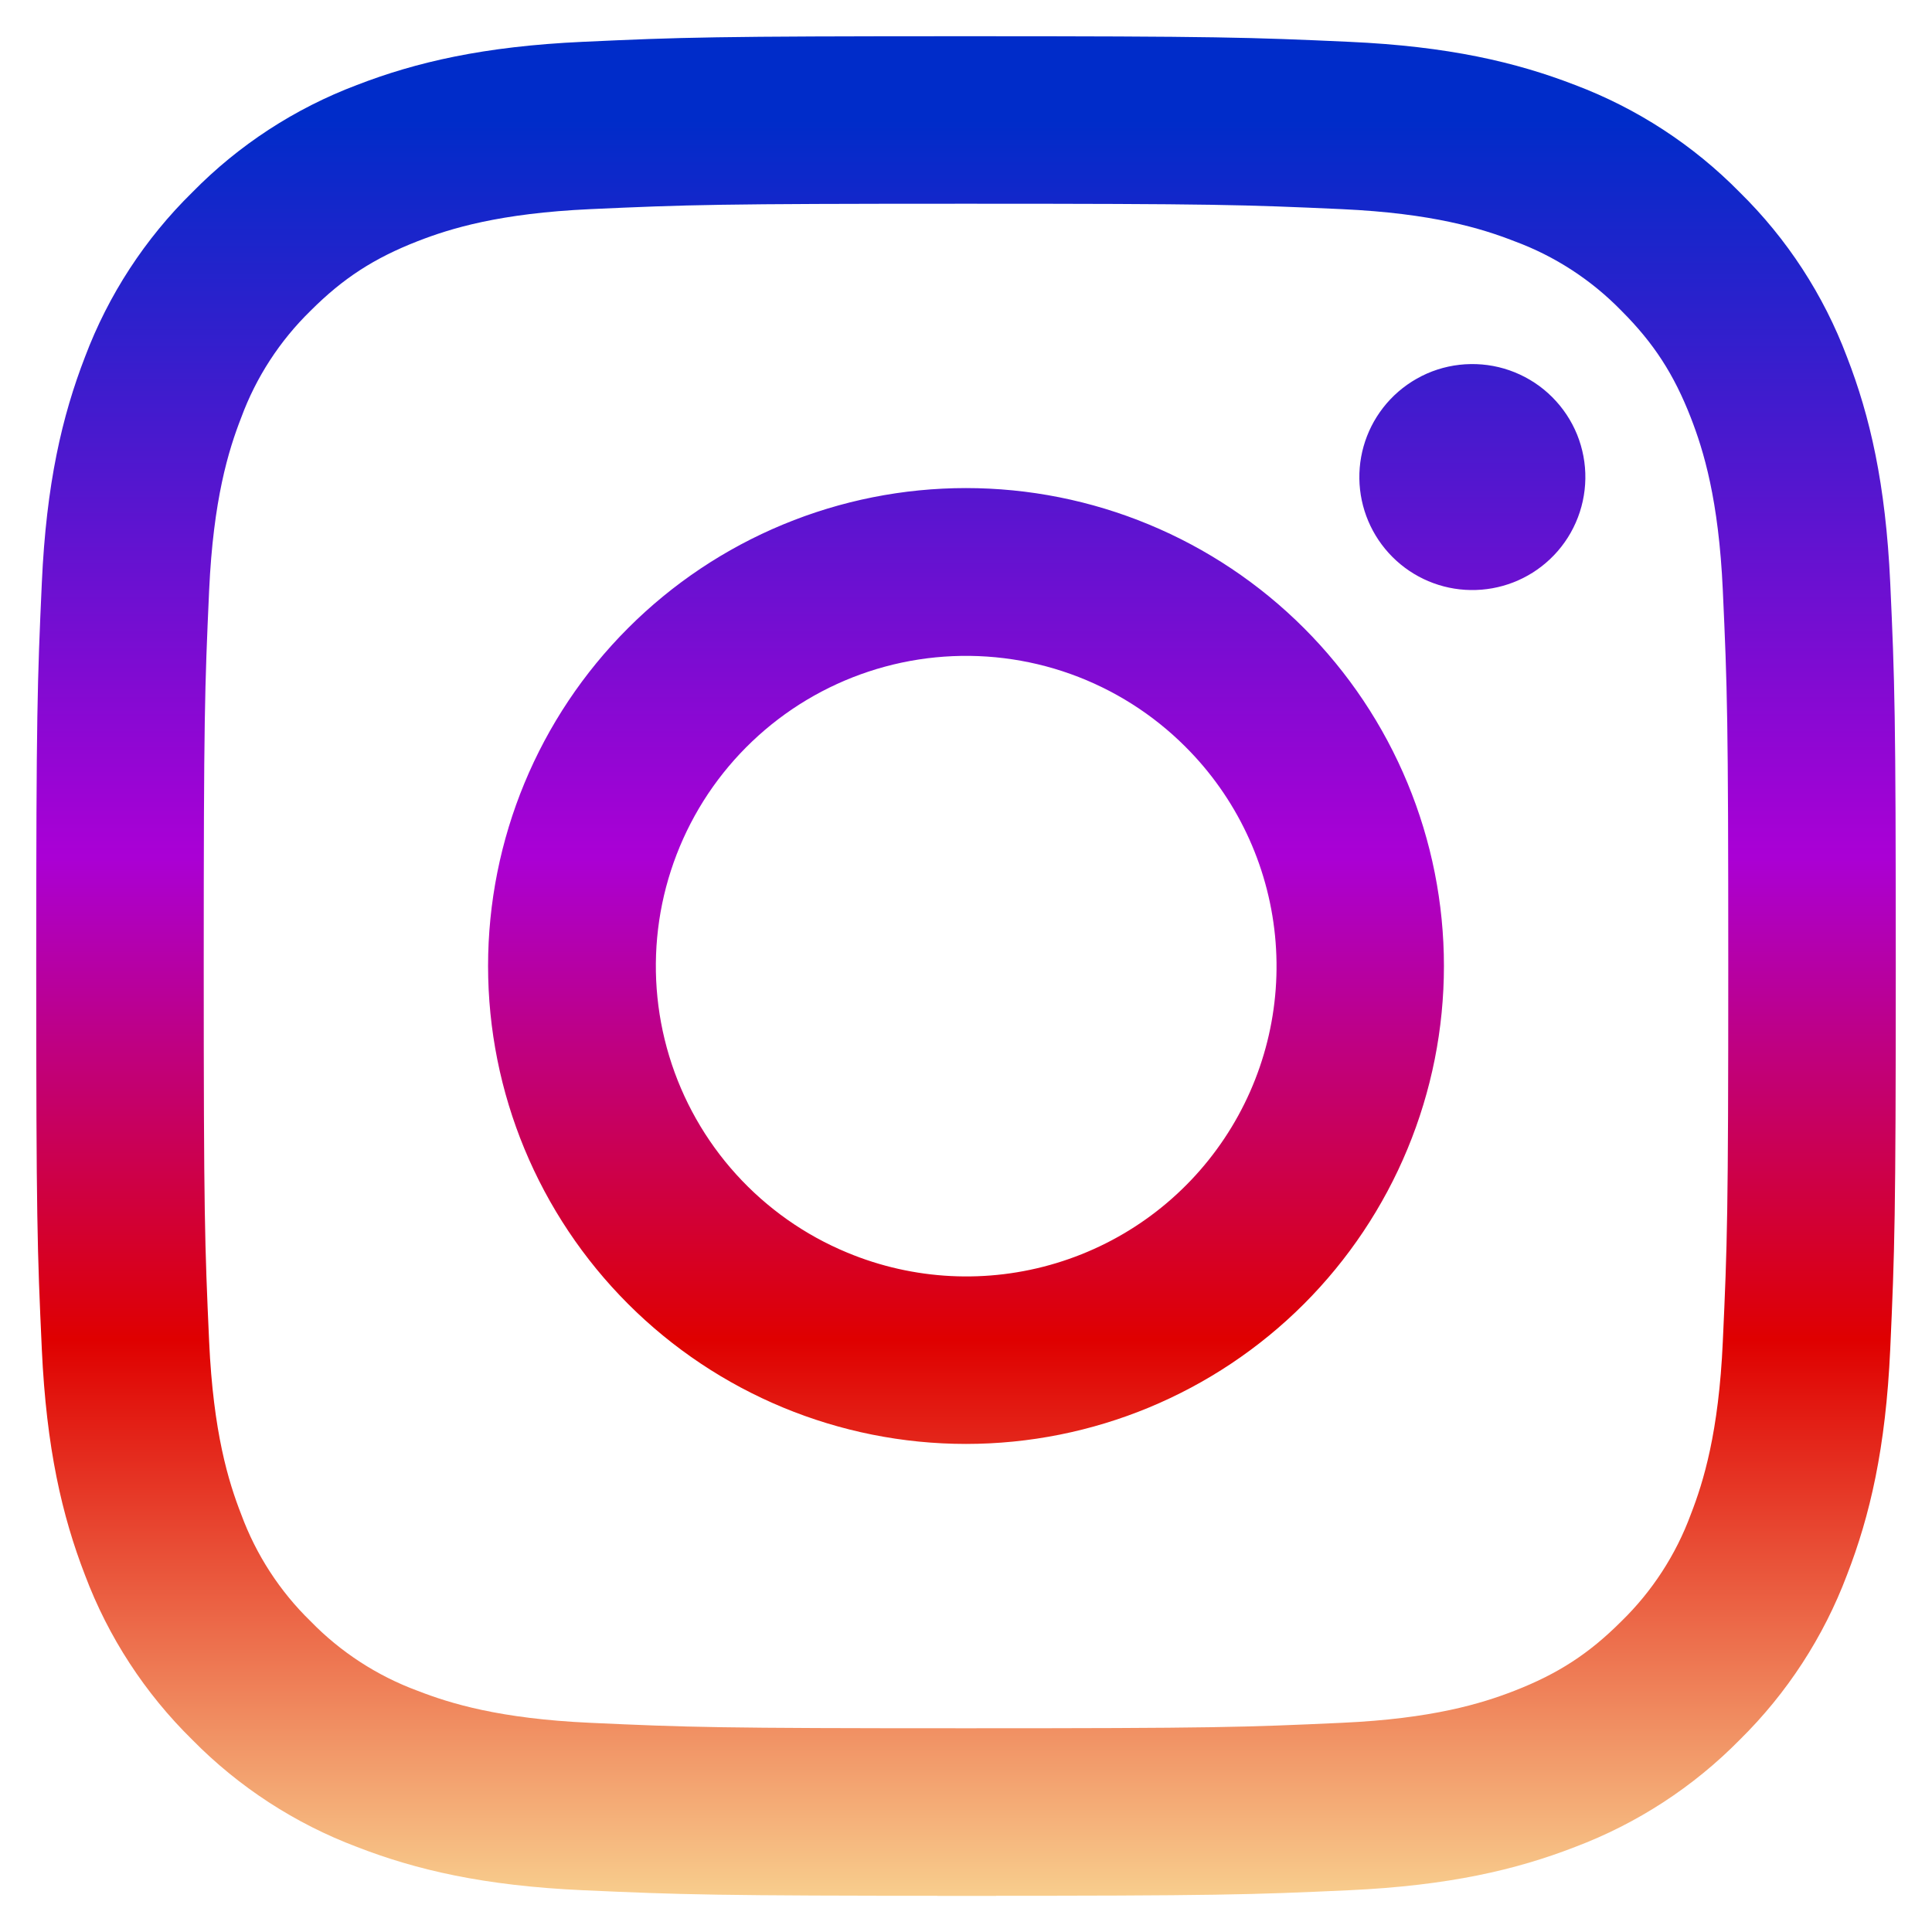 <svg width="40" height="40" viewBox="0 0 40 40" fill="none" xmlns="http://www.w3.org/2000/svg">
<path fill-rule="evenodd" clip-rule="evenodd" d="M12.064 0.866C14.117 0.771 14.771 0.75 20 0.75C25.229 0.75 25.884 0.773 27.934 0.866C29.985 0.958 31.386 1.286 32.611 1.76C33.893 2.244 35.057 3.002 36.02 3.982C36.999 4.943 37.755 6.105 38.239 7.389C38.715 8.614 39.04 10.014 39.135 12.062C39.229 14.118 39.25 14.773 39.25 20C39.25 25.229 39.227 25.884 39.135 27.936C39.042 29.984 38.715 31.384 38.239 32.609C37.755 33.893 36.998 35.057 36.02 36.02C35.057 36.999 33.893 37.755 32.611 38.239C31.386 38.715 29.985 39.04 27.938 39.135C25.884 39.229 25.229 39.25 20 39.25C14.771 39.25 14.117 39.227 12.064 39.135C10.016 39.042 8.616 38.715 7.391 38.239C6.107 37.755 4.943 36.998 3.981 36.02C3.001 35.058 2.243 33.895 1.76 32.611C1.286 31.386 0.96 29.985 0.866 27.938C0.771 25.882 0.75 25.227 0.75 20C0.75 14.771 0.773 14.117 0.866 12.066C0.958 10.014 1.286 8.614 1.76 7.389C2.244 6.105 3.002 4.942 3.982 3.981C4.943 3.001 6.106 2.244 7.389 1.76C8.614 1.286 10.014 0.96 12.062 0.866H12.064ZM27.779 4.33C25.749 4.238 25.14 4.218 20 4.218C14.86 4.218 14.251 4.238 12.221 4.33C10.344 4.416 9.325 4.729 8.646 4.994C7.748 5.344 7.106 5.758 6.432 6.432C5.794 7.054 5.302 7.81 4.994 8.646C4.729 9.325 4.416 10.344 4.33 12.221C4.238 14.251 4.218 14.86 4.218 20C4.218 25.14 4.238 25.749 4.33 27.779C4.416 29.657 4.729 30.675 4.994 31.354C5.302 32.189 5.793 32.947 6.432 33.568C7.053 34.206 7.811 34.698 8.646 35.006C9.325 35.27 10.344 35.584 12.221 35.669C14.251 35.762 14.858 35.782 20 35.782C25.142 35.782 25.749 35.762 27.779 35.669C29.657 35.584 30.675 35.27 31.354 35.006C32.252 34.656 32.894 34.242 33.568 33.568C34.206 32.947 34.698 32.189 35.006 31.354C35.27 30.675 35.584 29.657 35.669 27.779C35.762 25.749 35.782 25.14 35.782 20C35.782 14.86 35.762 14.251 35.669 12.221C35.584 10.344 35.27 9.325 35.006 8.646C34.656 7.748 34.242 7.106 33.568 6.432C32.946 5.794 32.19 5.302 31.354 4.994C30.675 4.729 29.657 4.416 27.779 4.33V4.33ZM17.541 25.934C18.914 26.506 20.443 26.583 21.867 26.152C23.291 25.722 24.521 24.811 25.347 23.574C26.174 22.337 26.545 20.852 26.398 19.372C26.251 17.892 25.595 16.509 24.541 15.459C23.87 14.788 23.058 14.274 22.164 13.954C21.27 13.634 20.316 13.517 19.371 13.61C18.426 13.703 17.514 14.005 16.699 14.493C15.885 14.981 15.189 15.644 14.661 16.433C14.134 17.223 13.788 18.119 13.648 19.058C13.509 19.998 13.579 20.956 13.855 21.865C14.13 22.773 14.604 23.61 15.241 24.313C15.879 25.017 16.664 25.571 17.541 25.934ZM13.004 13.004C13.922 12.085 15.013 11.356 16.213 10.859C17.414 10.361 18.701 10.105 20 10.105C21.299 10.105 22.586 10.361 23.787 10.859C24.987 11.356 26.078 12.085 26.997 13.004C27.915 13.922 28.644 15.013 29.141 16.213C29.639 17.414 29.895 18.701 29.895 20C29.895 21.299 29.639 22.586 29.141 23.787C28.644 24.987 27.915 26.078 26.997 26.997C25.141 28.852 22.624 29.895 20 29.895C17.376 29.895 14.859 28.852 13.004 26.997C11.148 25.141 10.105 22.624 10.105 20C10.105 17.376 11.148 14.859 13.004 13.004V13.004ZM32.089 11.579C32.317 11.364 32.499 11.106 32.625 10.819C32.751 10.533 32.818 10.224 32.823 9.911C32.828 9.598 32.769 9.287 32.652 8.997C32.534 8.707 32.359 8.444 32.138 8.223C31.917 8.001 31.653 7.827 31.363 7.709C31.073 7.591 30.762 7.533 30.449 7.538C30.136 7.542 29.828 7.609 29.541 7.735C29.255 7.862 28.996 8.044 28.782 8.271C28.364 8.714 28.135 9.302 28.144 9.911C28.153 10.52 28.399 11.101 28.829 11.531C29.259 11.962 29.841 12.208 30.449 12.216C31.058 12.225 31.646 11.997 32.089 11.579V11.579Z" fill="url(#paint0_linear_229_35)"/>
<defs>
<linearGradient id="paint0_linear_229_35" x1="20" y1="0.75" x2="20" y2="39.25" gradientUnits="userSpaceOnUse">
<stop offset="0.045" stop-color="#002CC9"/>
<stop offset="0.441" stop-color="#AA00D5"/>
<stop offset="0.701" stop-color="#DF0000"/>
<stop offset="1" stop-color="#F8CD8D"/>
<stop offset="1" stop-color="#F2960A"/>
</linearGradient>
</defs>
</svg>

